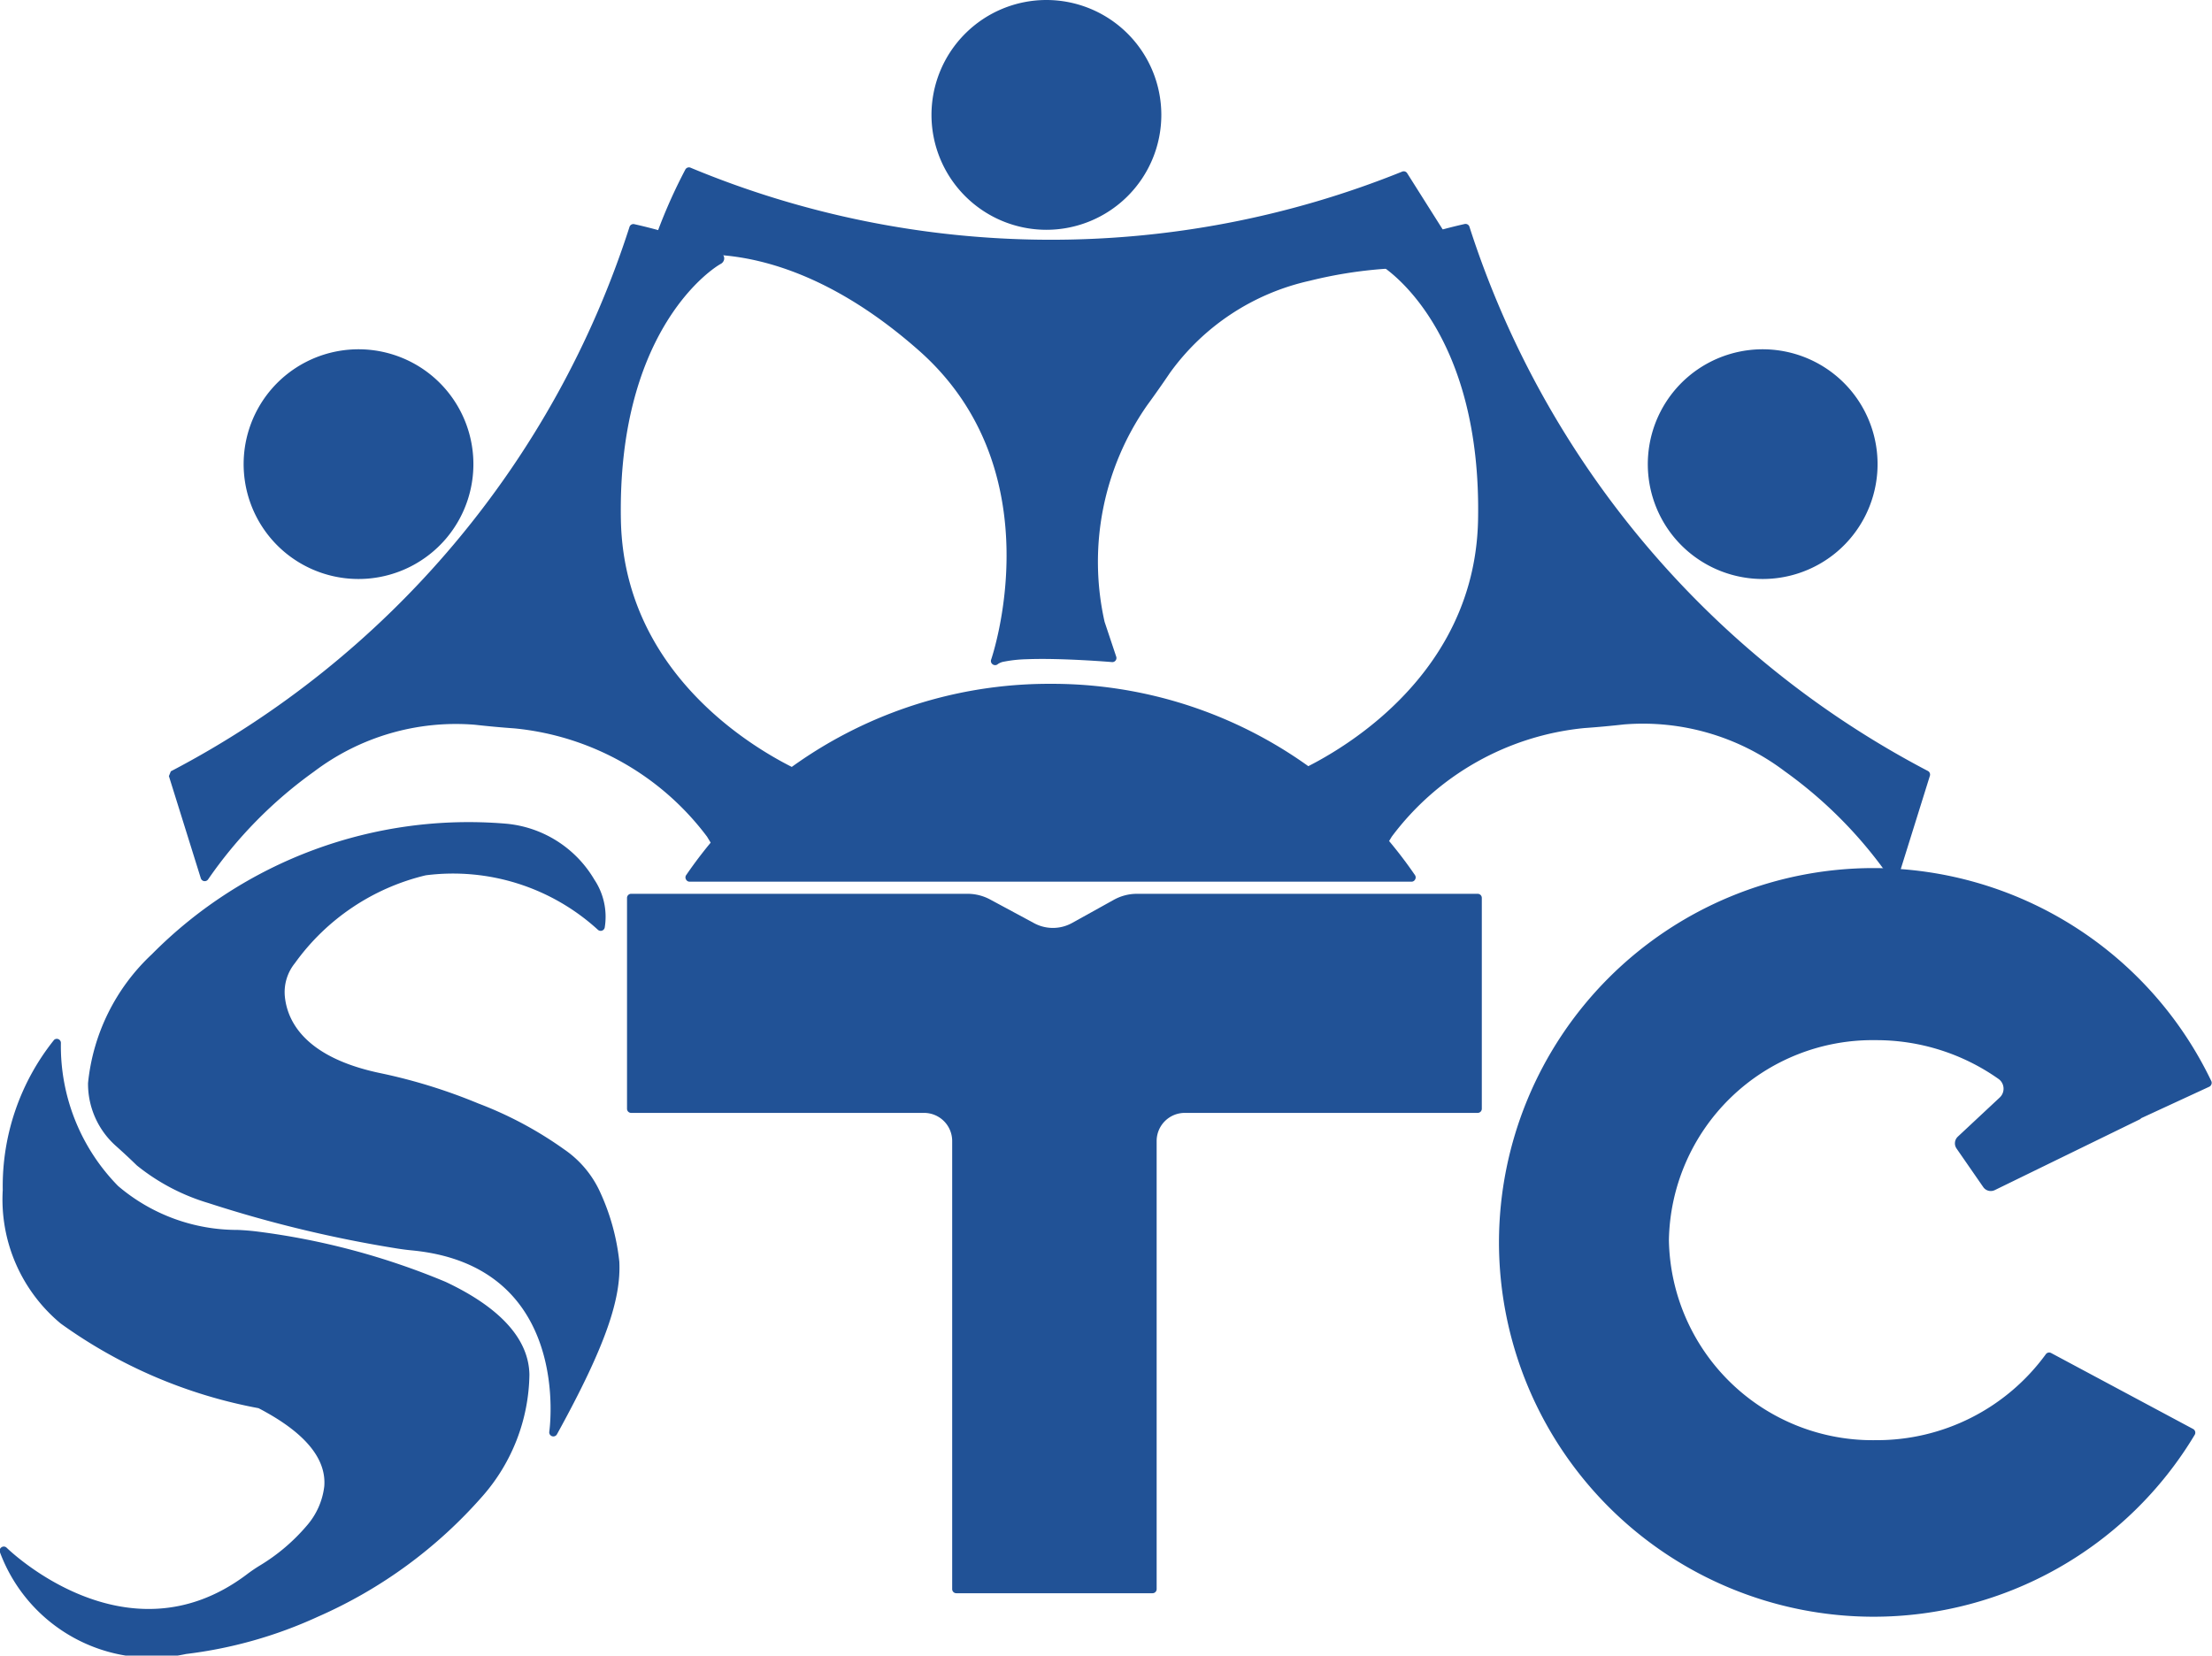 <!-- <svg xmlns="http://www.w3.org/2000/svg" width="42.538" height="31.844" viewBox="0 0 42.538 31.844"> -->
<svg xmlns="http://www.w3.org/2000/svg" viewBox="0 0 42.538 31.844">
  <g id="Group_407" data-name="Group 407" transform="translate(-0.011 282.65)">
    <path id="Path_487" data-name="Path 487" d="M172.472-281.953a2.132,2.132,0,0,1,2.131,2.131,2.132,2.132,0,0,1-2.131,2.131,2.132,2.132,0,0,1-2.131-2.131A2.132,2.132,0,0,1,172.472-281.953Z" transform="translate(-152.339 -0.618)" fill="#215296" fill-rule="evenodd"/>
    <path id="Path_488" data-name="Path 488" d="M171.854-282.65a2.211,2.211,0,0,0-2.21,2.21,2.211,2.211,0,0,0,2.21,2.21,2.211,2.211,0,0,0,2.21-2.21A2.211,2.211,0,0,0,171.854-282.65Zm0,.157a2.054,2.054,0,0,1,2.053,2.053,2.054,2.054,0,0,1-2.053,2.053,2.054,2.054,0,0,1-2.053-2.053A2.054,2.054,0,0,1,171.854-282.493Z" transform="translate(-151.72 0)" fill="#215296" fill-rule="evenodd"/>
    <path id="Path_489" data-name="Path 489" d="M123.006-253.453a18.115,18.115,0,0,0,13.745.075l1.1,1.742s-3.952-.52-5.661,2.012q-.213.316-.438.623a5.338,5.338,0,0,0-.83,4.237l.225.676a7.719,7.719,0,0,0-2.253.056s1.267-3.662-1.408-6.027-4.76-1.859-5.07-1.746S123.006-253.453,123.006-253.453Z" transform="translate(-109.743 -25.908)" fill="#215296" fill-rule="evenodd"/>
    <path id="Path_490" data-name="Path 490" d="M130.382-245.4l.224.671a.079.079,0,0,1-.013.073.078.078,0,0,1-.068.03s-.974-.082-1.645-.055a2.556,2.556,0,0,0-.424.045.3.3,0,0,0-.125.047.078.078,0,0,1-.1.007.078.078,0,0,1-.031-.091s1.252-3.61-1.386-5.943-4.686-1.842-4.991-1.731a.124.124,0,0,1-.109,0,.114.114,0,0,1-.051-.062.305.305,0,0,1,0-.149,10.22,10.22,0,0,1,.656-1.541.079.079,0,0,1,.106-.034,18.042,18.042,0,0,0,13.682.072.078.078,0,0,1,.094.032l1.1,1.742a.079.079,0,0,1,0,.084.079.079,0,0,1-.076.035,8.437,8.437,0,0,0-2.9.208,4.521,4.521,0,0,0-2.686,1.77q-.214.317-.44.626A5.262,5.262,0,0,0,130.382-245.4Zm-7.955-8.565a12.132,12.132,0,0,0-.561,1.262,1.328,1.328,0,0,0-.045.192c.441-.137,2.5-.526,5.1,1.777,2.376,2.1,1.688,5.209,1.48,5.949l.019,0a2.716,2.716,0,0,1,.452-.048c.536-.022,1.264.025,1.546.046l-.188-.564,0-.01a5.413,5.413,0,0,1,.843-4.3q.225-.306.437-.62a4.677,4.677,0,0,1,2.776-1.834,8.668,8.668,0,0,1,2.8-.228L136.1-253.9A18.316,18.316,0,0,1,122.427-253.967Z" transform="translate(-109.129 -25.289)" fill="#215296" fill-rule="evenodd"/>
    <path id="Path_491" data-name="Path 491" d="M304.539-221.569a2.132,2.132,0,0,1-.241,3,2.132,2.132,0,0,1-3-.241,2.132,2.132,0,0,1,.241-3A2.132,2.132,0,0,1,304.539-221.569Z" transform="translate(-269.005 -53.535)" fill="#215296" fill-rule="evenodd"/>
    <path id="Path_492" data-name="Path 492" d="M303.981-222.239a2.211,2.211,0,0,0-3.115-.25,2.211,2.211,0,0,0-.25,3.115,2.211,2.211,0,0,0,3.115.25A2.211,2.211,0,0,0,303.981-222.239Zm-.12.1a2.054,2.054,0,0,1-.232,2.894,2.054,2.054,0,0,1-2.894-.232,2.054,2.054,0,0,1,.232-2.894A2.054,2.054,0,0,1,303.861-222.137Z" transform="translate(-268.39 -52.916)" fill="#215296" fill-rule="evenodd"/>
    <path id="Path_493" data-name="Path 493" d="M246.365-243.7a18.115,18.115,0,0,0,8.854,10.513l-.614,1.965s-2.166-3.346-5.2-3.005q-.379.043-.759.07a5.337,5.337,0,0,0-3.764,2.116l-.369.61s-1.168-1.632-1.5-1.679c0,0,3.609-1.409,3.676-4.98s-1.671-4.829-1.958-4.992S246.365-243.7,246.365-243.7Z" transform="translate(-218.171 -34.565)" fill="#215296" fill-rule="evenodd"/>
    <path id="Path_494" data-name="Path 494" d="M244.328-232.61l-.366.605a.079.079,0,0,1-.064.038.079.079,0,0,1-.067-.033,16.457,16.457,0,0,0-1.025-1.288,2.556,2.556,0,0,0-.309-.294.3.3,0,0,0-.117-.065.079.079,0,0,1-.067-.069.079.079,0,0,1,.049-.082s3.56-1.388,3.626-4.909-1.635-4.762-1.918-4.922a.125.125,0,0,1-.067-.086.114.114,0,0,1,.014-.079.3.3,0,0,1,.112-.1,10.223,10.223,0,0,1,1.6-.5.079.079,0,0,1,.095.058,18.042,18.042,0,0,0,8.816,10.463.079.079,0,0,1,.037.092l-.614,1.966a.078.078,0,0,1-.064.054.079.079,0,0,1-.077-.035,8.434,8.434,0,0,0-2.038-2.073,4.521,4.521,0,0,0-3.089-.9q-.38.043-.762.07A5.261,5.261,0,0,0,244.328-232.61Zm1.363-11.61a12.123,12.123,0,0,0-1.324.391,1.326,1.326,0,0,0-.175.09c.39.247,2.019,1.56,1.954,5.036-.059,3.171-2.871,4.662-3.57,4.984l.016.012a2.719,2.719,0,0,1,.33.313c.364.394.8.979.967,1.207l.307-.509.006-.008a5.414,5.414,0,0,1,3.82-2.145q.378-.027.756-.07a4.677,4.677,0,0,1,3.2.924,8.671,8.671,0,0,1,1.988,1.982l.547-1.751A18.315,18.315,0,0,1,245.69-244.22Z" transform="translate(-217.553 -33.947)" fill="#215296" fill-rule="evenodd"/>
    <path id="Path_495" data-name="Path 495" d="M42.8-221.569a2.132,2.132,0,0,0,.241,3,2.132,2.132,0,0,0,3-.241,2.132,2.132,0,0,0-.241-3A2.132,2.132,0,0,0,42.8-221.569Z" transform="translate(-37.514 -53.535)" fill="#215296" fill-rule="evenodd"/>
    <path id="Path_496" data-name="Path 496" d="M42.119-222.239a2.211,2.211,0,0,0,.25,3.115,2.211,2.211,0,0,0,3.115-.25,2.211,2.211,0,0,0-.25-3.115A2.211,2.211,0,0,0,42.119-222.239Zm.12.1a2.054,2.054,0,0,1,2.894-.232,2.054,2.054,0,0,1,.232,2.894,2.054,2.054,0,0,1-2.894.232A2.054,2.054,0,0,1,42.238-222.137Z" transform="translate(-36.896 -52.916)" fill="#215296" fill-rule="evenodd"/>
    <path id="Path_497" data-name="Path 497" d="M38.364-243.7a18.115,18.115,0,0,1-8.854,10.513l.614,1.965s2.166-3.346,5.2-3.005q.379.043.759.07a5.338,5.338,0,0,1,3.764,2.116l.369.61s1.168-1.632,1.5-1.679c0,0-3.609-1.409-3.676-4.98s1.671-4.829,1.958-4.992S38.364-243.7,38.364-243.7Z" transform="translate(-26.175 -34.565)" fill="#215296" fill-rule="evenodd"/>
    <path id="Path_498" data-name="Path 498" d="M39.193-232.61a5.261,5.261,0,0,0-3.705-2.083q-.382-.027-.762-.07a4.521,4.521,0,0,0-3.089.9,8.436,8.436,0,0,0-2.038,2.073.079.079,0,0,1-.077.035.079.079,0,0,1-.064-.054l-.614-1.966.037-.092A18.042,18.042,0,0,0,37.7-244.333a.079.079,0,0,1,.095-.058,10.226,10.226,0,0,1,1.6.5.3.3,0,0,1,.112.1.114.114,0,0,1,.014.079.125.125,0,0,1-.067.086c-.282.16-1.983,1.4-1.918,4.922s3.626,4.909,3.626,4.909a.078.078,0,0,1,.049.082.079.079,0,0,1-.067.069.3.3,0,0,0-.117.065,2.555,2.555,0,0,0-.309.294A16.452,16.452,0,0,0,39.69-232a.079.079,0,0,1-.067.033.079.079,0,0,1-.064-.038ZM37.83-244.22a18.315,18.315,0,0,1-8.817,10.456l.547,1.751a8.67,8.67,0,0,1,1.988-1.982,4.677,4.677,0,0,1,3.2-.924q.377.043.755.07a5.414,5.414,0,0,1,3.82,2.145l.006.008.307.509c.167-.228.6-.813.967-1.207a2.71,2.71,0,0,1,.33-.313l.016-.012c-.7-.322-3.511-1.813-3.57-4.984-.065-3.476,1.564-4.789,1.954-5.036a1.329,1.329,0,0,0-.175-.09A12.127,12.127,0,0,0,37.83-244.22Z" transform="translate(-25.585 -33.947)" fill="#215296" fill-rule="evenodd"/>
    <path id="Path_499" data-name="Path 499" d="M128.162-161.554A8.381,8.381,0,0,1,135.1-165.2a8.381,8.381,0,0,1,6.941,3.649Z" transform="translate(-114.893 -104.215)" fill="#215296" fill-rule="evenodd"/>
    <path id="Path_500" data-name="Path 500" d="M127.478-162.217a.078.078,0,0,0,0,.081.078.078,0,0,0,.069.042h13.882a.078.078,0,0,0,.069-.042.078.078,0,0,0,0-.081,8.46,8.46,0,0,0-7.006-3.683A8.459,8.459,0,0,0,127.478-162.217Zm13.8-.034a8.3,8.3,0,0,0-6.791-3.492,8.3,8.3,0,0,0-6.791,3.492Z" transform="translate(-114.274 -103.597)" fill="#215296" fill-rule="evenodd"/>
    <path id="Path_501" data-name="Path 501" d="M127.491-129.213a.84.84,0,0,1,.407-.105h6.557v4.056h-5.633a.62.62,0,0,0-.62.62v8.619h-3.774v-8.619a.62.62,0,0,0-.62-.62h-5.633v-4.056h6.469a.84.84,0,0,1,.4.1l.841.453a.84.84,0,0,0,.805,0Z" transform="translate(-106.03 -136.057)" fill="#215296" fill-rule="evenodd"/>
    <path id="Path_502" data-name="Path 502" d="M126.835-129.9l-.8.444a.761.761,0,0,1-.73,0l-.841-.453a.918.918,0,0,0-.436-.11h-6.469a.079.079,0,0,0-.079.079v4.056a.079.079,0,0,0,.079.079h5.633a.541.541,0,0,1,.541.541v8.619a.079.079,0,0,0,.079.079h3.774a.079.079,0,0,0,.079-.079v-8.619a.541.541,0,0,1,.541-.541h5.633a.079.079,0,0,0,.079-.079v-4.056a.079.079,0,0,0-.079-.079h-6.557A.918.918,0,0,0,126.835-129.9Zm-9.2.042v3.9h5.555a.7.7,0,0,1,.7.7v8.54H127.5v-8.54a.7.7,0,0,1,.7-.7h5.555v-3.9h-6.479a.762.762,0,0,0-.369.1l-.8.444a.918.918,0,0,1-.88,0l-.841-.453a.761.761,0,0,0-.361-.091Z" transform="translate(-105.411 -135.439)" fill="#215296" fill-rule="evenodd"/>
    <path id="Path_503" data-name="Path 503" d="M25.444-139.7a3.871,3.871,0,0,0-5.95.645h0a.965.965,0,0,0-.21.7c.05.493.4,1.23,1.925,1.547a10.508,10.508,0,0,1,1.845.574c.925.37,2.021.954,2.288,1.644.479,1.239.76,1.754-.817,4.614,0,0,.479-3.277-2.72-3.578q-.131-.012-.262-.033c-.629-.1-4.085-.709-4.972-1.577q-.2-.195-.408-.38c-.436-.4-1.15-1.475.7-3.574h0a8.49,8.49,0,0,1,6.744-2.486,2.127,2.127,0,0,1,1.643,1.038A1.209,1.209,0,0,1,25.444-139.7Z" transform="translate(-13.881 -125.128)" fill="#215296" fill-rule="evenodd"/>
    <path id="Path_504" data-name="Path 504" d="M24.771-140.257a.079.079,0,0,0,.078.018.079.079,0,0,0,.054-.059,1.288,1.288,0,0,0-.2-.924,2.2,2.2,0,0,0-1.7-1.075,8.57,8.57,0,0,0-6.809,2.512h0a3.927,3.927,0,0,0-1.227,2.477,1.6,1.6,0,0,0,.533,1.207q.208.185.406.378a4.014,4.014,0,0,0,1.375.723,24.009,24.009,0,0,0,3.64.876q.133.021.267.034c3.118.294,2.649,3.489,2.649,3.489a.079.079,0,0,0,.053.086.079.079,0,0,0,.094-.036c.958-1.737,1.234-2.622,1.2-3.32a4.271,4.271,0,0,0-.379-1.36,1.994,1.994,0,0,0-.68-.8,7.3,7.3,0,0,0-1.652-.884,10.584,10.584,0,0,0-1.858-.578c-1.473-.3-1.815-1-1.863-1.478a.886.886,0,0,1,.193-.643h0a4.337,4.337,0,0,1,2.517-1.69A4.129,4.129,0,0,1,24.771-140.257Zm-.006-.214a1.226,1.226,0,0,0-.2-.67,2.048,2.048,0,0,0-1.582-1,8.41,8.41,0,0,0-6.678,2.46,3.788,3.788,0,0,0-1.188,2.373,1.446,1.446,0,0,0,.481,1.09q.21.186.41.382a3.856,3.856,0,0,0,1.318.687,23.812,23.812,0,0,0,3.612.869q.128.021.257.033a2.975,2.975,0,0,1,2.815,3.3,5.987,5.987,0,0,0,1.009-2.922,4.124,4.124,0,0,0-.368-1.311,1.837,1.837,0,0,0-.629-.736,7.14,7.14,0,0,0-1.616-.863,10.43,10.43,0,0,0-1.831-.57c-1.587-.328-1.936-1.1-1.987-1.616a1.043,1.043,0,0,1,.228-.757h0a4.485,4.485,0,0,1,2.609-1.745A4.222,4.222,0,0,1,24.765-140.471Z" transform="translate(-13.263 -124.51)" fill="#215296" fill-rule="evenodd"/>
    <path id="Path_505" data-name="Path 505" d="M1.722-104.591A3.492,3.492,0,0,0,5.2-100.916q.188.008.376.032c.916.122,5.125.8,5.159,2.677.038,2.1-2.216,3.753-4.018,4.582,0,0-4.694,2.293-6.009-1.2,0,0,2.342,2.306,4.714.522q.128-.1.265-.18c.622-.386,2.535-1.813-.06-3.159a9.42,9.42,0,0,1-3.781-1.614,3.023,3.023,0,0,1-1.085-2.5A4.411,4.411,0,0,1,1.722-104.591Z" transform="translate(-0.618 -157.998)" fill="#215296" fill-rule="evenodd"/>
    <path id="Path_506" data-name="Path 506" d="M4.983-98.184a9.469,9.469,0,0,1-3.805-1.629,3.1,3.1,0,0,1-1.114-2.568,4.5,4.5,0,0,1,.987-2.887.078.078,0,0,1,.086-.013.078.078,0,0,1,.045.074,3.839,3.839,0,0,0,1.1,2.749,3.53,3.53,0,0,0,2.3.845q.192.008.383.032a13.885,13.885,0,0,1,3.615.967c.9.423,1.6,1.01,1.612,1.787a3.619,3.619,0,0,1-.9,2.333,9.022,9.022,0,0,1-3.166,2.32,8.5,8.5,0,0,1-2.538.718,3.112,3.112,0,0,1-3.579-1.96.078.078,0,0,1,.031-.093.078.078,0,0,1,.1.01s2.291,2.26,4.612.516c.087-.066.178-.128.271-.184a3.672,3.672,0,0,0,.883-.752,1.4,1.4,0,0,0,.341-.763C6.284-97.153,5.97-97.67,4.983-98.184Zm-3.956-6.837a4.691,4.691,0,0,0-.806,2.65,2.945,2.945,0,0,0,1.057,2.438,9.32,9.32,0,0,0,3.744,1.6l.023.008c1.08.56,1.4,1.144,1.363,1.657a1.553,1.553,0,0,1-.376.851,3.844,3.844,0,0,1-.923.787q-.133.081-.259.176a3.638,3.638,0,0,1-4.556-.306,3,3,0,0,0,3.284,1.552,8.326,8.326,0,0,0,2.487-.7,8.859,8.859,0,0,0,3.111-2.277,3.464,3.464,0,0,0,.862-2.232,1.355,1.355,0,0,0-.439-.933,3.781,3.781,0,0,0-1.082-.715,13.7,13.7,0,0,0-3.569-.954q-.184-.023-.369-.031a3.68,3.68,0,0,1-2.4-.885A3.924,3.924,0,0,1,1.027-105.022Z" transform="translate(0 -157.38)" fill="#215296" fill-rule="evenodd"/>
    <path id="Path_507" data-name="Path 507" d="M288.783-129.419a.31.31,0,0,0,.1-.244.31.31,0,0,0-.125-.231,4.152,4.152,0,0,0-2.409-.764,4,4,0,0,0-4.059,3.926,4,4,0,0,0,4.059,3.926,4.1,4.1,0,0,0,3.333-1.687l2.732,1.462a7.125,7.125,0,0,1-6.113,3.464,7.129,7.129,0,0,1-7.126-7.126,7.129,7.129,0,0,1,7.126-7.126,7.13,7.13,0,0,1,6.432,4.057l-1.351.628.006.007-2.787,1.36a.1.1,0,0,1-.122-.032l-.513-.741a.1.1,0,0,1,.013-.126Z" transform="translate(-250.261 -132.063)" fill="#215296" fill-rule="evenodd"/>
    <path id="Path_508" data-name="Path 508" d="M290.827-129.7a.079.079,0,0,1-.028.023l-2.787,1.36a.176.176,0,0,1-.222-.058l-.513-.741a.176.176,0,0,1,.024-.229l.806-.753a.231.231,0,0,0,.073-.182.23.23,0,0,0-.092-.172,4.074,4.074,0,0,0-2.363-.749,3.917,3.917,0,0,0-3.98,3.847,3.917,3.917,0,0,0,3.98,3.847,4.018,4.018,0,0,0,3.269-1.654.079.079,0,0,1,.1-.023l2.732,1.462a.079.079,0,0,1,.039.049.079.079,0,0,1-.008.062,7.2,7.2,0,0,1-6.18,3.5,7.208,7.208,0,0,1-7.2-7.2,7.208,7.208,0,0,1,7.2-7.2,7.209,7.209,0,0,1,6.5,4.1.079.079,0,0,1,0,.061.079.079,0,0,1-.041.045Zm1.177-.721a7.051,7.051,0,0,0-6.326-3.941,7.05,7.05,0,0,0-7.047,7.047,7.05,7.05,0,0,0,7.047,7.047,7.045,7.045,0,0,0,6-3.355l-2.6-1.39a4.177,4.177,0,0,1-3.356,1.664,4.075,4.075,0,0,1-4.138-4,4.075,4.075,0,0,1,4.138-4,4.232,4.232,0,0,1,2.456.779.389.389,0,0,1,.157.29.389.389,0,0,1-.123.306l-.806.753a.018.018,0,0,0,0,.024l.513.741a.018.018,0,0,0,.023.006l2.752-1.343a.079.079,0,0,1,.03-.025Z" transform="translate(-249.64 -131.442)" fill="#215296" fill-rule="evenodd"/>
  </g>
</svg>
